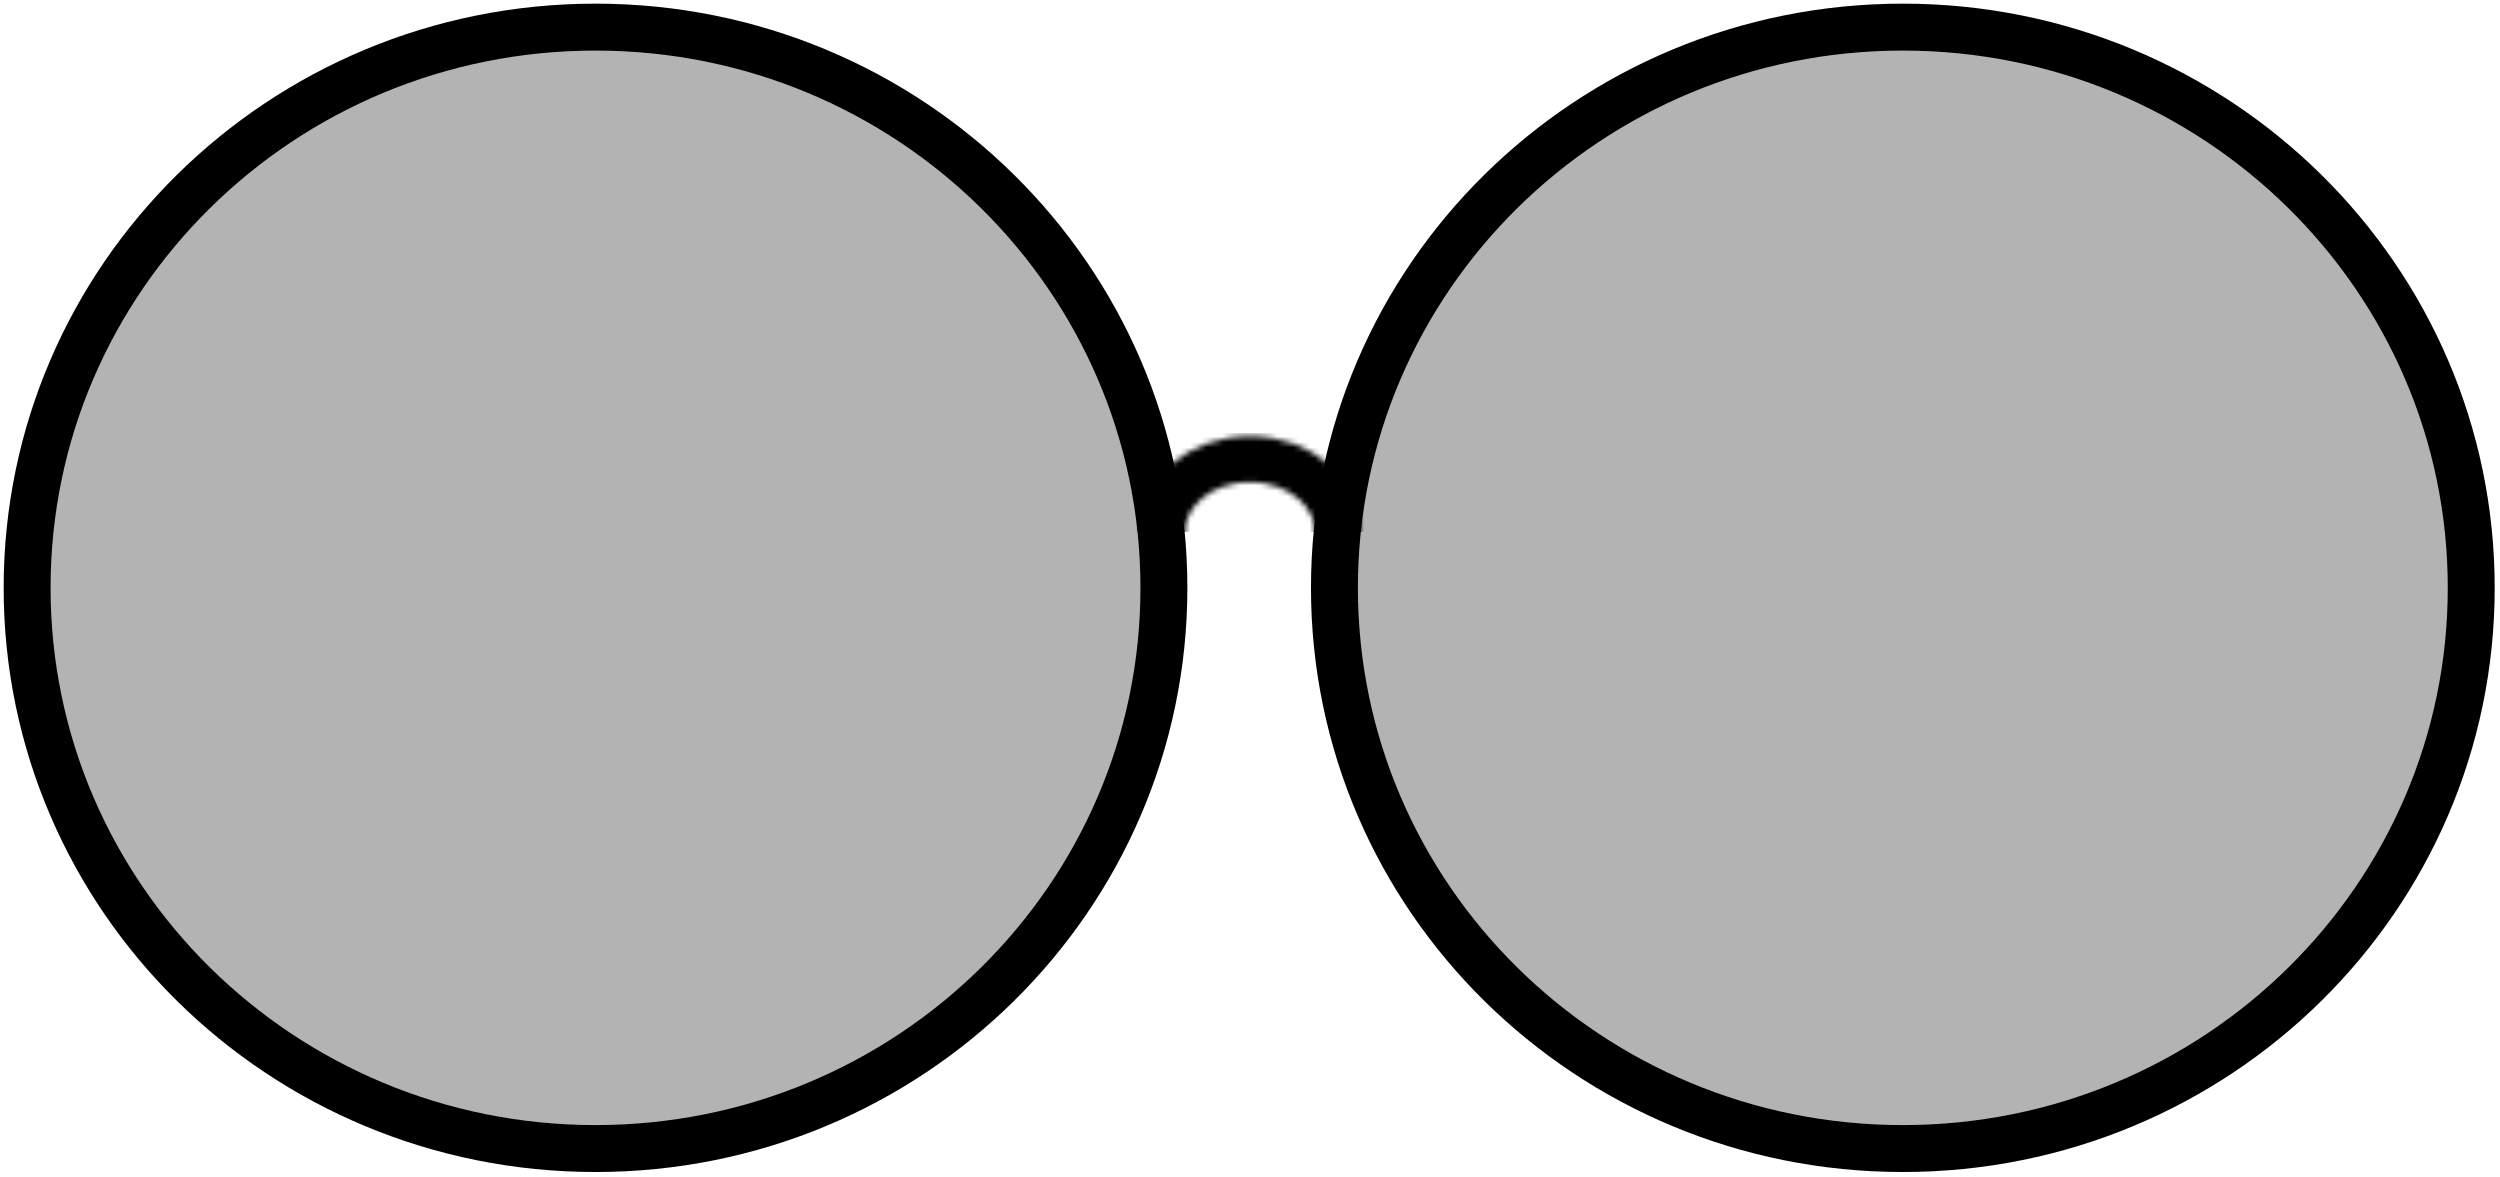 <svg width="461" height="217" viewBox="0 0 461 217" fill="none" xmlns="http://www.w3.org/2000/svg">
<path d="M109.812 211.793C167.698 211.793 214.625 165.501 214.625 108.397C214.625 51.292 167.698 5 109.812 5C51.926 5 5 51.292 5 108.397C5 165.501 51.926 211.793 109.812 211.793Z" fill="black" fill-opacity="0.3" stroke="black" stroke-width="8.653" stroke-miterlimit="10"/>
<mask id="mask0" mask-type="alpha" maskUnits="userSpaceOnUse" x="210" y="80" width="41" height="36">
<path d="M246.765 98.07C246.765 104.89 240.105 111.464 230.5 111.464C220.895 111.464 214.235 104.89 214.235 98.07C214.235 91.25 220.895 84.676 230.5 84.676C240.105 84.676 246.765 91.25 246.765 98.07Z" stroke="black" stroke-width="8.47"/>
</mask>
<g mask="url(#mask0)">
<rect x="201.54" y="79.834" width="61.825" height="18.237" fill="black"/>
</g>
<path d="M350.883 211.793C408.769 211.793 455.695 165.501 455.695 108.397C455.695 51.292 408.769 5 350.883 5C292.996 5 246.07 51.292 246.07 108.397C246.07 165.501 292.996 211.793 350.883 211.793Z" fill="black" fill-opacity="0.3" stroke="black" stroke-width="8.653" stroke-miterlimit="10"/>
</svg>
